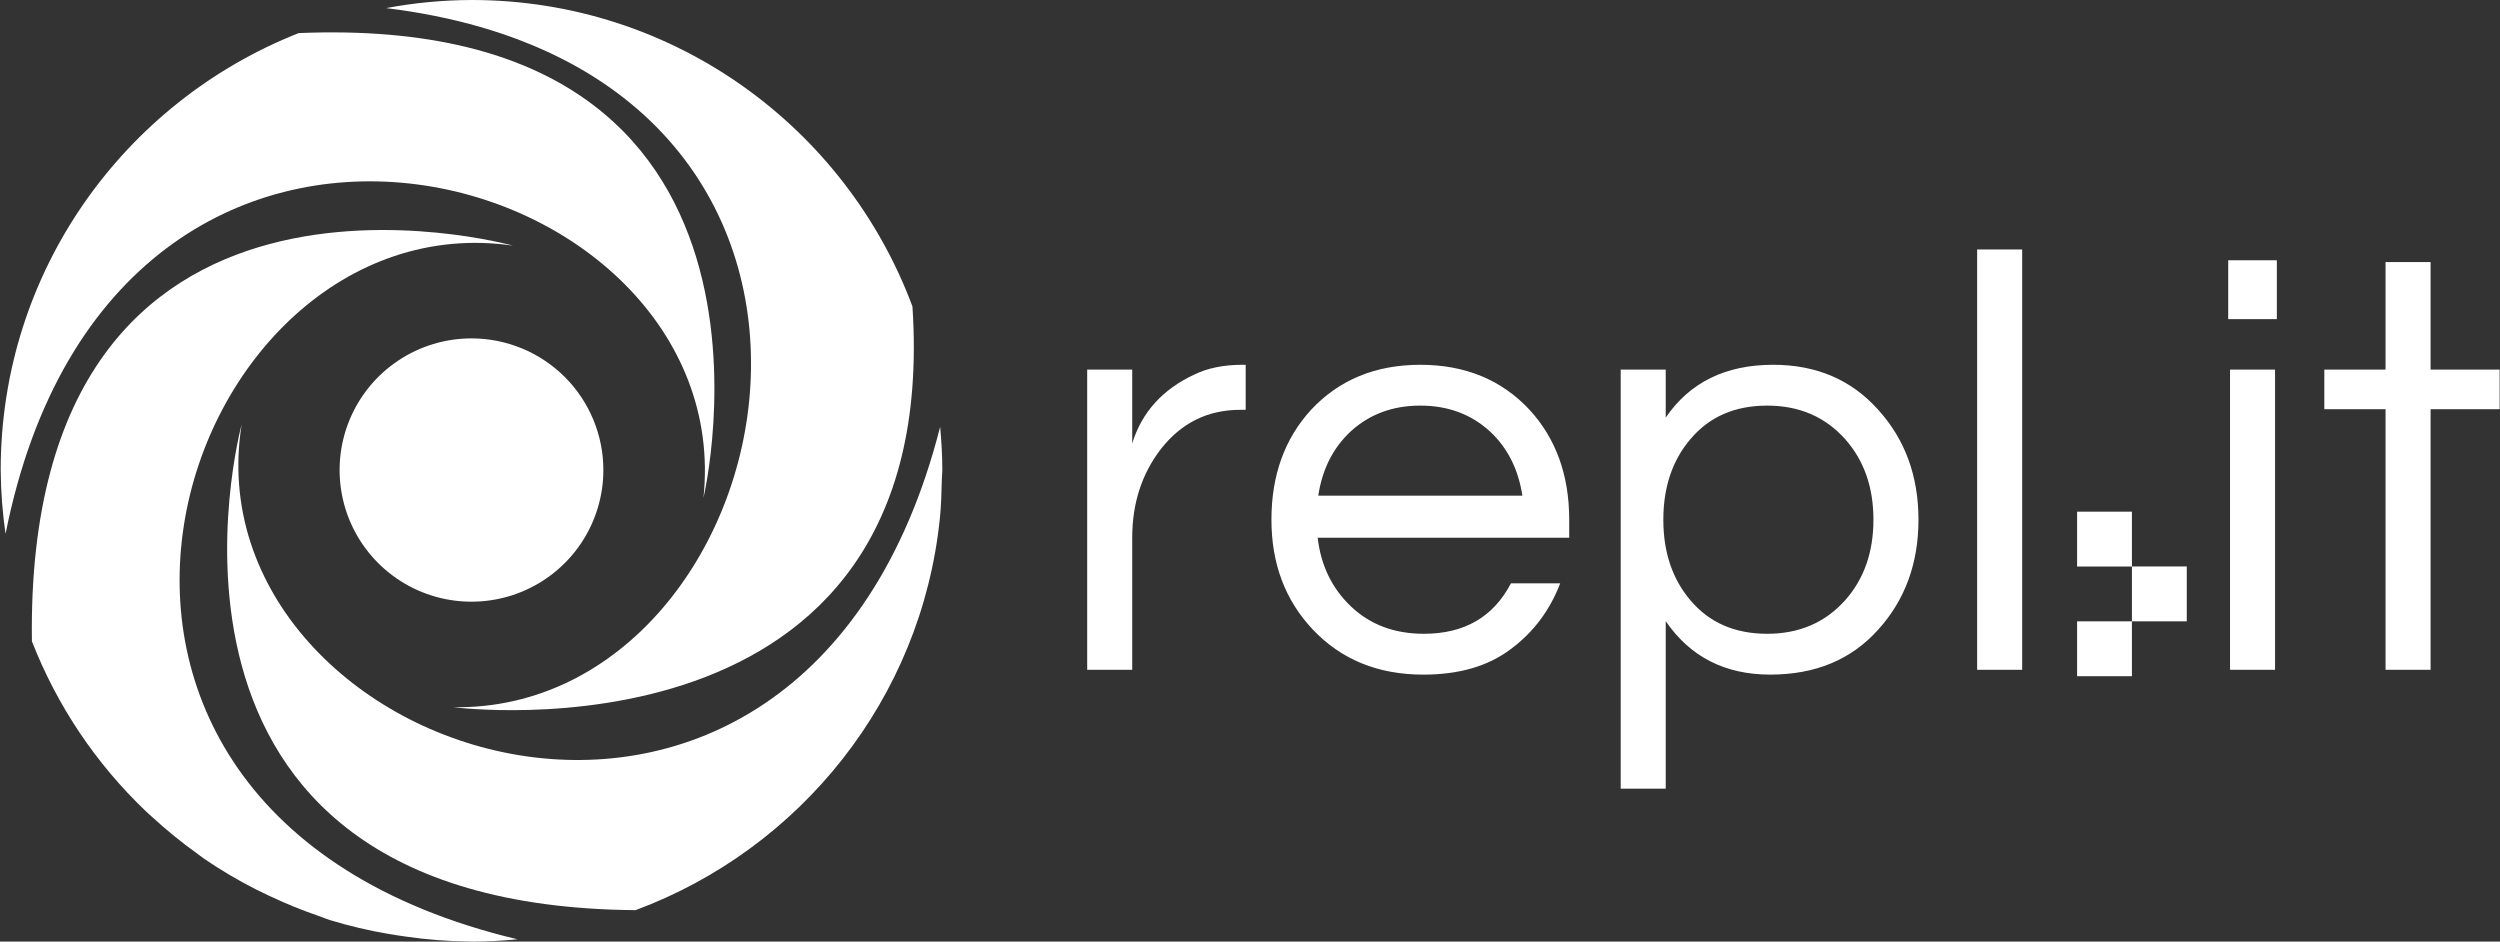 <svg fill="none" height="942" viewBox="0 0 2501 942" width="2501" xmlns="http://www.w3.org/2000/svg" xmlns:xlink="http://www.w3.org/1999/xlink"><rect x="0" y="0" width="2501" height="942" fill="#333333" stroke="none"/><clipPath id="a"><path d="m.662 0h2500v942h-2500z"/></clipPath><g clip-path="url(#a)" fill="#fff"><path d="m912.806 306.573c30.651 464.736-459.004 400.925-459.004 400.925 336.278 4.759 478.09-632.533-67.526-699.394 28.18-5.286 56.77-7.995 85.424-8.104 202.394 0 374.466 127.685 441.106 306.573z"/><path d="m703.747 498.052s115.648-486.688-404.915-464.949c-174.56 68.834-298.131 238.378-298.131 437.076.161 21.396 1.779 42.752 4.843 63.935 109.553-550.627 733.689-372.299 698.207-36.058z"/><path d="m31.928 641.526c-7.516-532.057 481.285-395.789 481.285-395.789-335.505-48.843-543.973 563.356 4.469 693.928-15.25 1.498-30.716 2.335-46.376 2.335-.402 0-.797-.032-1.187-.064-.391-.029-.785-.061-1.18-.061-20.772-.241-41.504-1.852-62.067-4.814-6.057-.818-12.099-1.742-18.124-2.77-19.814-3.341-39.395-7.971-58.613-13.836-2.254-.705-4.42-1.542-6.59-2.375l-.024-.012-.04-.017c-1.667-.644-3.33-1.288-5.032-1.863-16.034-5.498-31.754-11.868-47.092-19.082l-3.535-1.658c-4.108-1.899-8.181-3.872-12.218-5.918-17.824-9.076-35.049-19.285-51.568-30.563-1.309-.906-2.577-1.88-3.841-2.858l-.064-.04-.02-.02c-1.059-.806-2.122-1.623-3.213-2.4-15.615-11.193-30.532-23.328-44.668-36.339-.825-.765-1.663-1.518-2.496-2.267l-.145-.128-.012-.009-.068-.064c-1.228-1.103-2.456-2.202-3.664-3.341-49.964-47.631-88.853-105.657-113.917-169.975z"/><path d="m635.769 910.519c-525-4.186-394.013-485.955-394.013-485.955-53.549 334.056 560.059 547.552 698.758 2.484 1.289 14.239 2.186 28.61 2.186 43.179 0 1.779-.12 3.531-.249 5.274v.06c-.121 1.558-.23 3.116-.254 4.69-.282 12.789-.664 25.555-1.932 38.07-18.397 180.929-139.77 331.005-304.5 392.219z"/><path d="m603.601 470.227c0 26.046-7.742 51.516-22.238 73.174-14.509 21.669-35.116 38.55-59.217 48.509-24.113 9.964-50.635 12.569-76.226 7.488-25.584-5.082-49.09-17.629-67.55-36.058-18.448-18.403-31.012-41.873-36.099-67.429-5.087-25.557-2.466-52.048 7.529-76.113 10.003-24.072 26.919-44.638 48.61-59.097 21.71-14.466 47.218-22.18 73.307-22.169 34.97.003 68.512 13.88 93.262 38.586 12.242 12.22 21.955 26.734 28.583 42.711s10.041 33.105 10.043 50.402z"/><path d="m1977.93 670.084h45.05v-420.494h-45.05zm-731.75-260.105v-45.055h-3.01c-18.82 0-34.83 3.205-48.04 9.614-32.03 14.814-52.86 37.841-62.46 69.08v-73.887h-45.05v300.353h45.05v-132.154c0-34.439 9.61-64.076 28.82-88.906 20.42-26.026 46.85-39.041 79.28-39.041z"/><path clip-rule="evenodd" d="m1424.48 634.039c40.44 0 69.47-16.815 87.08-50.454h49.25c-10.41 27.23-27.02 49.258-49.85 66.077-22.41 16.827-51.44 25.233-87.07 25.233-45.25 0-82.08-15.016-110.51-45.047-27.63-29.238-41.44-65.884-41.44-109.94 0-44.443 13.21-81.089 39.64-109.924 28.03-30.032 64.46-45.055 109.31-45.055 44.84 0 81.27 15.015 109.3 45.055 26.43 28.835 39.64 65.477 39.64 109.928v18.019h-251.64c3.2 27.632 14.21 50.457 33.03 68.476 19.22 18.425 43.64 27.636 73.27 27.636zm-3.6-228.266c-27.63 0-50.85 8.615-69.67 25.832-17.62 16.425-28.42 37.841-32.43 64.274h204.2c-4.01-26.429-14.81-47.857-32.43-64.274-18.82-17.221-42.04-25.832-69.67-25.832zm245.5 12.016c24.03-35.244 59.86-52.864 107.51-52.864 43.24 0 78.27 15.015 105.1 45.055 26.83 29.628 40.24 66.278 40.24 109.928s-13.41 80.291-40.24 109.928c-26.82 30.031-62.85 45.047-108.1 45.047s-80.07-17.818-104.5-53.461v167.604h-45.05v-419.295h45.04zm101.5-12.016c-32.43 0-58.05 11.215-76.87 33.642-18.02 21.223-27.02 48.054-27.02 80.493 0 32.434 9 59.265 27.02 80.492 18.82 22.423 44.44 33.639 76.87 33.639 32.04 0 58.07-11.208 78.09-33.635 18.81-21.227 28.22-48.058 28.22-80.496 0-32.447-9.41-59.274-28.22-80.497-20.02-22.423-46.05-33.642-78.08-33.642z" fill-rule="evenodd"/><path d="m2230.92 369.731h45.04v300.353h-45.04zm46.84-50.457v-58.871h-48.65v58.871zm108.75 350.81v-260.7h-61.26v-39.653h61.26v-107.525h45.05v107.525h69.06v39.653h-69.06v260.7zm-308.58-158.224h54.85v54.87h-54.85zm54.85 109.731v-54.869h54.86v54.869zm0 0v54.87h-54.85v-54.87z"/></g></svg>